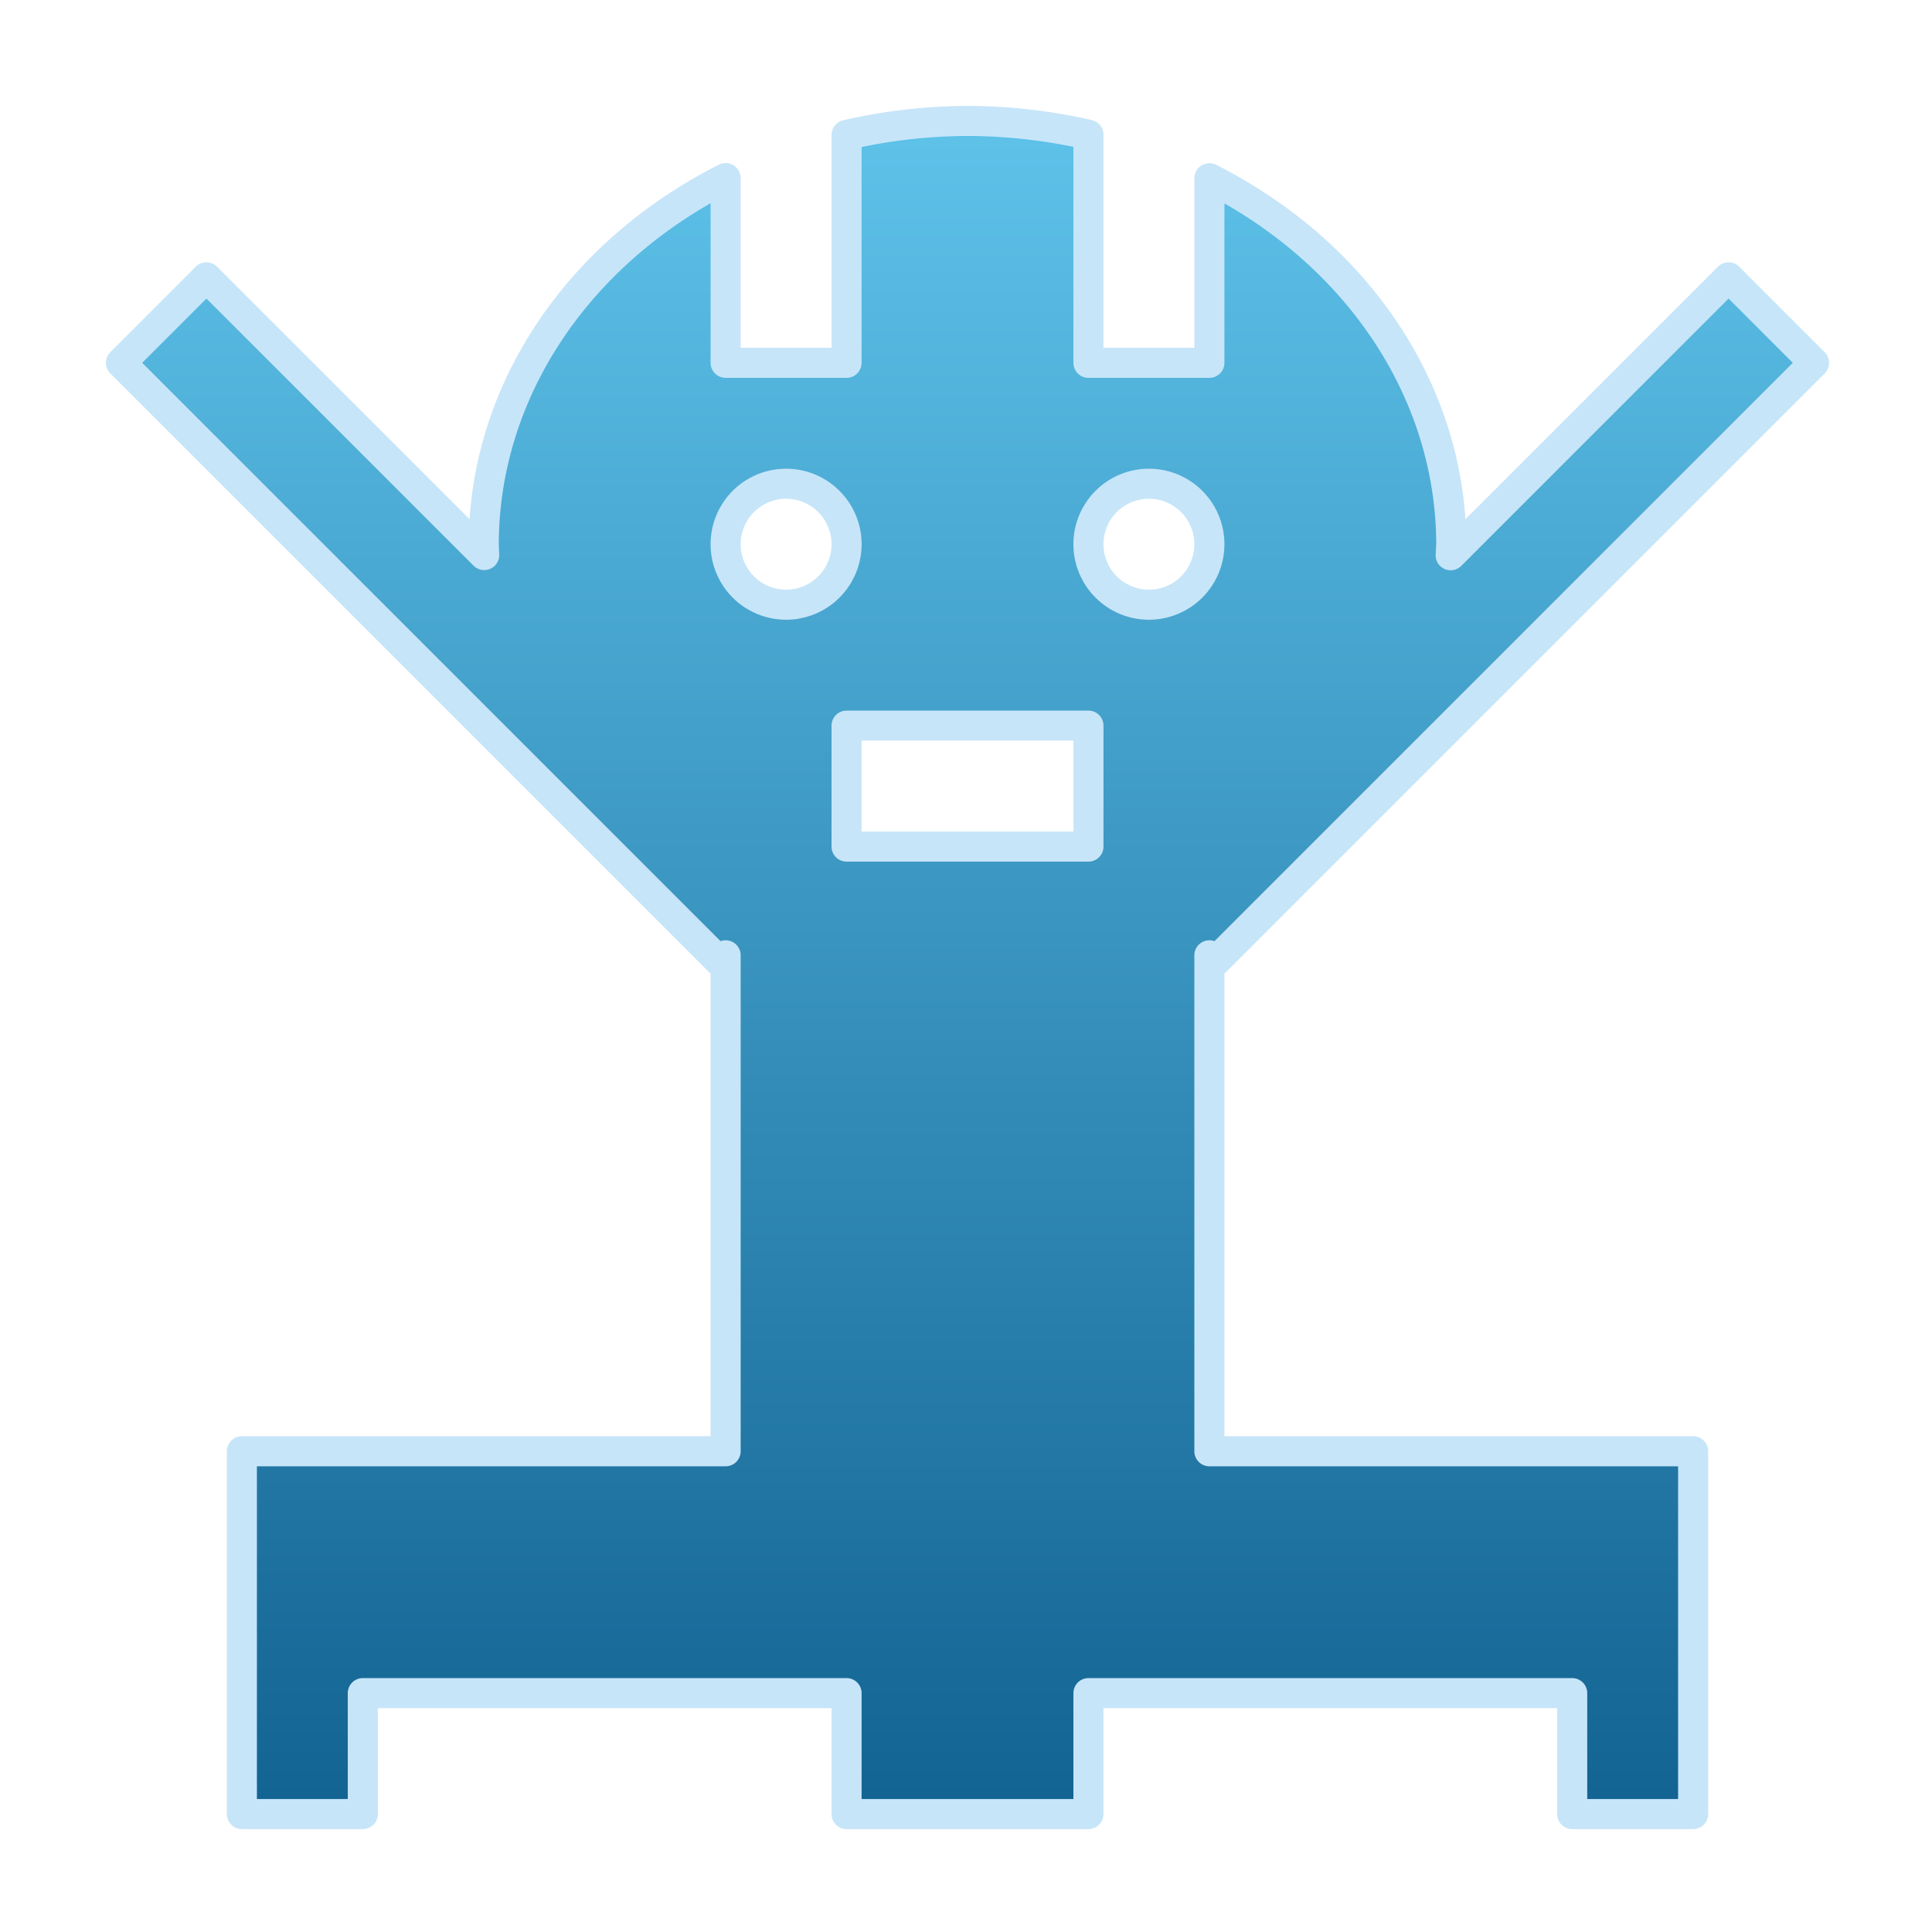 <?xml version="1.0" encoding="UTF-8" standalone="no"?>
<!-- Created with Inkscape (http://www.inkscape.org/) -->

<svg
   xmlns:dc="http://purl.org/dc/elements/1.1/"
   xmlns:cc="http://creativecommons.org/ns#"
   xmlns:rdf="http://www.w3.org/1999/02/22-rdf-syntax-ns#"
   xmlns:svg="http://www.w3.org/2000/svg"
   xmlns="http://www.w3.org/2000/svg"
   xmlns:xlink="http://www.w3.org/1999/xlink"
   xmlns:sodipodi="http://sodipodi.sourceforge.net/DTD/sodipodi-0.dtd"
   xmlns:inkscape="http://www.inkscape.org/namespaces/inkscape"
   width="80"
   height="80"
   viewBox="0 0 21.167 21.167"
   version="1.1"
   id="svg8"
   inkscape:export-filename="D:\usr\src\godot\plugins\groot\icon.png"
   inkscape:export-xdpi="175.53999"
   inkscape:export-ydpi="175.53999"
   sodipodi:docname="icon.svg"
   inkscape:version="0.92.4 (5da689c313, 2019-01-14)">
  <defs
     id="defs2">
    <linearGradient
       inkscape:collect="always"
       id="linearGradient5167">
      <stop
         id="stop5165"
         offset="0"
         style="stop-color:#5ec2e9;stop-opacity:1" />
      <stop
         id="stop5163"
         offset="1"
         style="stop-color:#126392;stop-opacity:1" />
    </linearGradient>
    <linearGradient
       inkscape:collect="always"
       xlink:href="#linearGradient5167"
       id="linearGradient5169"
       x1="40"
       y1="5"
       x2="40"
       y2="75"
       gradientUnits="userSpaceOnUse" />
  </defs>
  <sodipodi:namedview
     id="base"
     pagecolor="#ffffff"
     bordercolor="#666666"
     borderopacity="1.0"
     inkscape:pageopacity="0.0"
     inkscape:pageshadow="2"
     inkscape:zoom="3.959798"
     inkscape:cx="66.335885"
     inkscape:cy="32.741415"
     inkscape:document-units="mm"
     inkscape:current-layer="layer1"
     showgrid="true"
     units="px"
     inkscape:window-width="1920"
     inkscape:window-height="1017"
     inkscape:window-x="1912"
     inkscape:window-y="-8"
     inkscape:window-maximized="1"
     inkscape:snap-grids="true">
    <inkscape:grid
       type="xygrid"
       id="grid5073"
       spacingx="1.323"
       spacingy="1.323"
       empspacing="4" />
  </sodipodi:namedview>
  <g
     inkscape:label="Layer 1"
     inkscape:groupmode="layer"
     id="layer1"
     transform="translate(0,-275.833)">
    <path
       style="opacity:1;fill:url(#linearGradient5169);fill-opacity:1;fill-rule:nonzero;stroke:#c7e5f9;stroke-width:1.243;stroke-linecap:butt;stroke-linejoin:round;stroke-miterlimit:4;stroke-dasharray:none;stroke-dashoffset:0;stroke-opacity:1;paint-order:markers fill stroke"
       d="M 40 5 A 20 17.5 0 0 0 35 5.578 L 35 15 L 30 15 L 30 7.363 A 20 17.5 0 0 0 20 22.5 A 20 17.5 0 0 0 20.018 22.947 L 8.535 11.465 L 5 15 L 29.748 39.748 L 30 39.496 L 30 60 L 10 60 L 10 70 L 10 75 L 15 75 L 15 70 L 20 70 L 25 70 L 30 70 L 35 70 L 35 75 L 40 75 L 45 75 L 45 70 L 50 70 L 55 70 L 60 70 L 65 70 L 65 75 L 70 75 L 70 70 L 70 60 L 50 60 L 50 39.496 L 50.252 39.748 L 75 15 L 71.465 11.465 L 59.975 22.955 A 20 17.5 0 0 0 60 22.5 A 20 17.5 0 0 0 50 7.369 L 50 15 L 45 15 L 45 5.57 A 20 17.5 0 0 0 40 5 z M 32.5 20 A 2.5 2.5 0 0 1 35 22.5 A 2.5 2.5 0 0 1 32.5 25 A 2.5 2.5 0 0 1 30 22.5 A 2.5 2.5 0 0 1 32.5 20 z M 47.5 20 A 2.5 2.5 0 0 1 50 22.5 A 2.5 2.5 0 0 1 47.5 25 A 2.5 2.5 0 0 1 45 22.5 A 2.5 2.5 0 0 1 47.5 20 z M 35 30 L 45 30 L 45 35 L 35 35 L 35 30 z "
       transform="matrix(0.265,0,0,0.265,0,275.833)"
       id="rect5091" />
  </g>
</svg>
